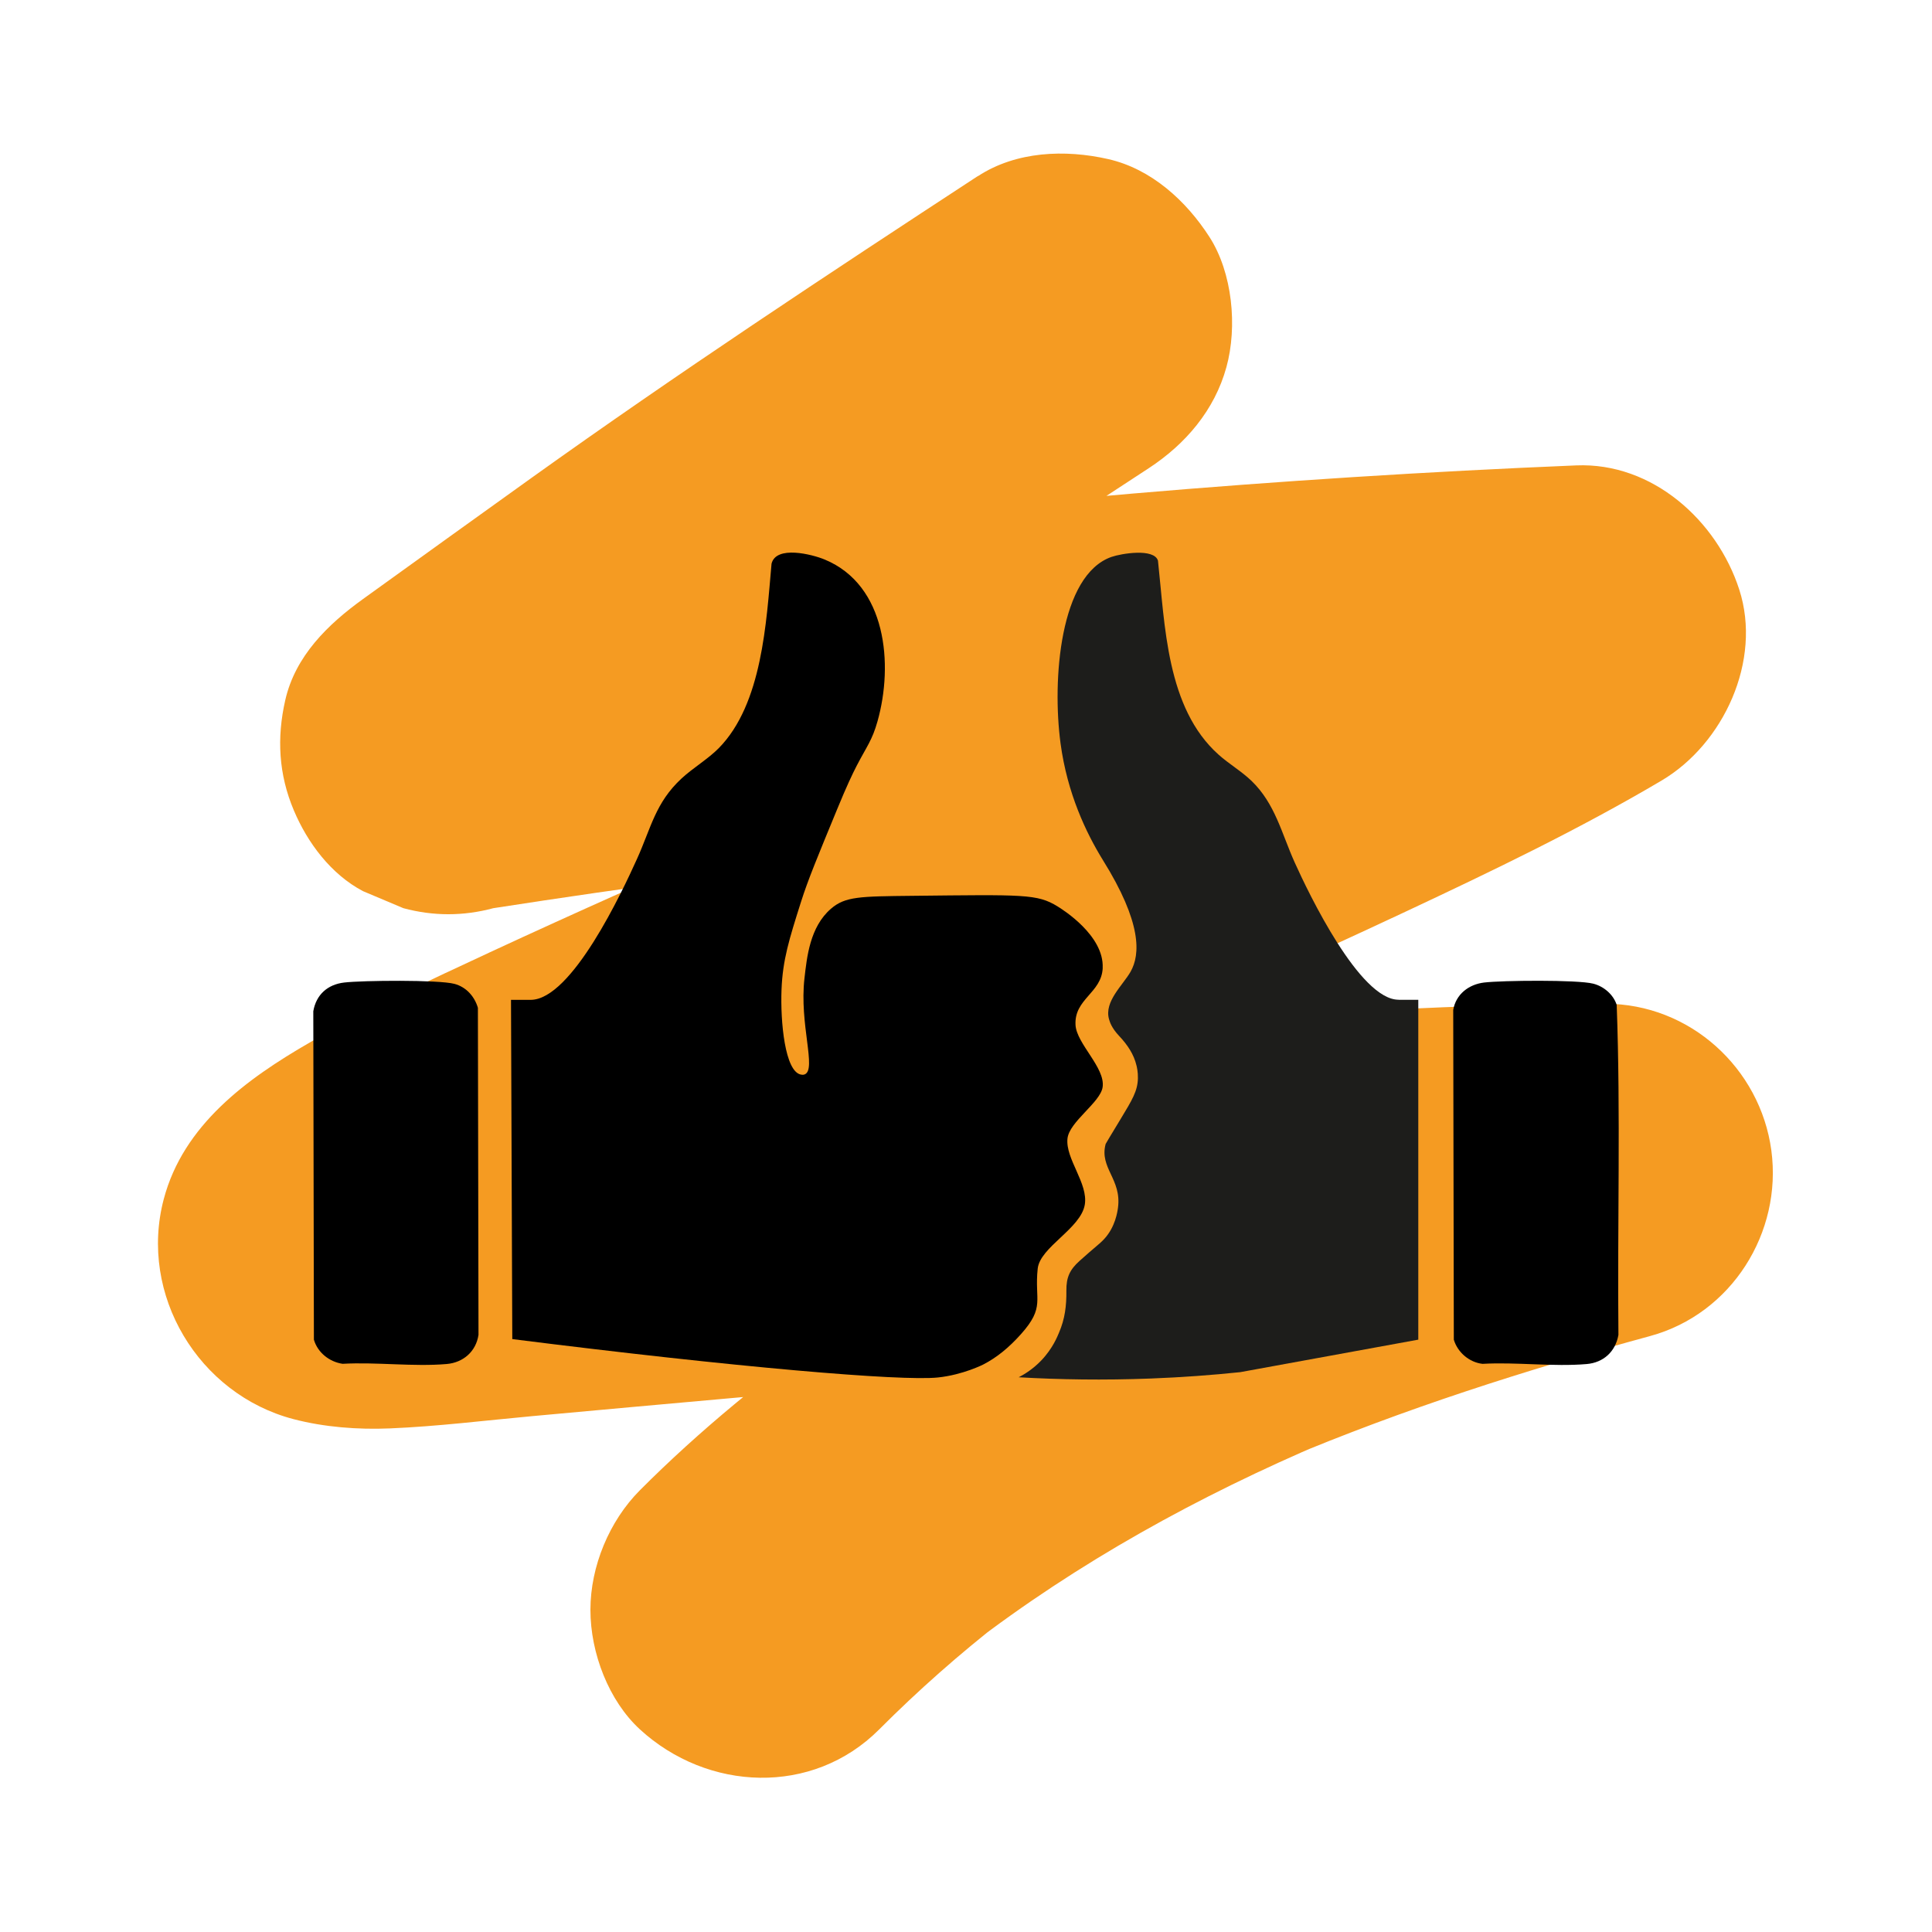 <?xml version="1.0" encoding="UTF-8"?>
<svg id="Calque_1" data-name="Calque 1" xmlns="http://www.w3.org/2000/svg" viewBox="0 0 479.71 479.71">
  <defs>
    <style>
      .cls-1 {
        fill: #1d1d1b;
      }

      .cls-2 {
        fill: #f59b22;
      }
    </style>
  </defs>
  <path class="cls-2" d="M242.79,43.72c-37.34,24.43-74.52,48.96-110.81,74.93-13.97,10-27.91,20.05-41.85,30.09-8.69,6.26-16.8,14.12-19.3,25.1-2.14,9.39-1.65,18.43,2.12,27.35,3.4,8.07,9.22,15.88,17.18,20.08l10.03,4.23c7.44,2,14.89,2,22.33,0,17.02-2.64,34.07-5.1,51.14-7.4l-11.17,1.5c75.94-10.16,152.32-16.87,228.87-20.04-7.07-26.09-14.13-52.18-21.2-78.27-37.38,22.09-77.74,39.42-117.36,57.01-43.72,19.42-87.82,38.05-131.22,58.19-15.07,6.99-30.21,14.06-44.62,22.35-15.65,9.02-31.4,20.47-36.27,38.9-6.27,23.72,8.64,48.46,32.23,54.63,7.66,2,15.95,2.63,23.89,2.3,11.82-.49,23.63-1.97,35.4-3.05,16.16-1.48,32.32-2.95,48.48-4.39,66.17-5.9,132.54-12.09,198.98-13.75,6.3-.16,12.61-.25,18.92-.26-3.72-27.5-7.44-55-11.17-82.5-63,17.19-126.71,40.17-180.06,78.68-17.1,12.34-33.53,25.66-48.43,40.61-7.61,7.63-12.3,18.91-12.3,29.7s4.58,22.61,12.3,29.7c16.75,15.37,42.82,16.62,59.4,0,9.69-9.72,19.98-18.79,30.81-27.22l-8.5,6.57c27.07-20.87,57.08-37.35,88.49-50.72l-10.03,4.23c29.43-12.41,59.87-22.14,90.67-30.54,20.22-5.52,32.82-25.69,30.08-46.08s-20.2-36.44-41.25-36.42c-42.92.04-85.86,3.26-128.63,6.53-47.77,3.65-95.48,8.01-143.18,12.37-12.92,1.18-26.92,3.97-39.96,2.31l11.17,1.5c-1.22-.17-2.43-.4-3.58-.87l10.03,4.23c-.4-.17-.77-.37-1.12-.63l8.5,6.57c-.2-.16-.37-.33-.53-.52l6.57,8.5c-.11-.15-.19-.3-.27-.47l4.23,10.03c-.06-.17-.11-.33-.13-.5l1.5,11.17c-.02-.18-.02-.36,0-.54l-1.5,11.17c.05-.31.13-.6.25-.89l-4.23,10.03c.24-.54.56-1.02.91-1.49l-6.57,8.5c1.21-1.52,2.71-2.77,4.24-3.96l-8.5,6.57c11.09-8.47,24.28-14.51,36.75-20.59,20.06-9.79,40.45-18.89,60.86-27.92,47.96-21.24,96.27-41.74,143.76-64.03,21.48-10.08,42.97-20.4,63.41-32.48,15.41-9.11,25-29.81,19.3-47.43-5.54-17.13-21.57-31.62-40.5-30.83-73.57,3.05-147,9.33-220.01,18.87-23.76,3.1-47.48,6.41-71.16,10.08l32.36,76.77c37.14-26.75,74.25-53.46,112.47-78.66,13.38-8.82,26.79-17.58,40.2-26.35,9.13-5.97,16.35-14.39,19.3-25.1,2.77-10.05,1.52-23.44-4.23-32.36s-14.39-16.86-25.1-19.3-22.88-1.97-32.36,4.23h0Z"/>
  <g>
    <path d="M273.79,240.34c.37-8.02-9.84-14.45-11.23-15.3-5.03-3.08-8.32-2.91-36.02-2.61-13.05.14-16.68.15-20.22,3.21-5.24,4.52-5.97,12.03-6.57,17.24-1.32,11.41,3.06,22.62.07,23.88-.39.17-.75.09-.98.05-3.94-.79-5.1-13.09-4.79-21.1.29-7.39,1.88-12.44,4.84-21.79,1.72-5.44,4.15-11.28,8.96-22.96,2.42-5.89,3.81-8.78,4.86-10.82,2.52-4.86,3.84-6.29,5.18-11.07,3.97-14.12,2.24-33.78-13.12-40.14-3.16-1.31-12.1-3.57-13.2,1.05-1.3,14.51-2.3,34.77-13.08,45.76-2.64,2.69-6.46,4.95-9.26,7.55-6.48,6-7.57,12.23-11.03,19.9-3.67,8.14-16.25,35.07-26.45,35.07h-4.87l.32,84.23c55.6,7.02,96.59,10.49,105.71,9.53,6.24-.66,11.25-3.23,11.25-3.23,3.35-1.73,6.32-4.16,9.3-7.48,6.13-6.83,3.35-8.41,4.2-16.31.57-5.36,10.69-9.94,11.69-15.88.89-5.29-4.82-11.35-4.3-16.4.43-4.21,8.17-8.96,8.73-12.79.71-4.81-6.48-10.78-6.73-15.43-.36-6.48,6.46-7.93,6.75-14.13Z"/>
    <path class="cls-1" d="M347.26,248.23c-9.64,0-22.28-26.29-25.78-34.06-3.25-7.21-4.84-14.57-10.69-20.24-2.47-2.39-5.7-4.29-8.23-6.56-12.96-11.58-13.28-32.08-15.04-48.16-.97-3.15-9.13-1.77-11.54-.93-12.81,4.48-14.77,30.49-12.65,46.3,1.67,12.43,6.36,22.23,10.48,28.92,9.78,15.67,9.32,23.49,6.92,27.75-1.88,3.33-6.61,7.41-5.37,11.79.19.66.59,2.14,2.54,4.21,2.07,2.2,3.63,4.54,4.29,7.32.09.38.38,1.57.35,3.12-.06,3.22-1.43,5.42-4.36,10.27-2.42,4-3.63,5.99-3.65,6.08-1.61,5.97,4.02,8.73,3.06,15.85-.13.95-.64,4.74-3.42,7.75-1.22,1.31-2.12,1.84-6.09,5.41-2.43,2.18-3.34,4.07-3.3,7.4.04,3.75-.35,7.01-1.84,10.47-.33.77-1.5,3.84-4.36,6.84-2.06,2.16-4.19,3.46-5.64,4.21,10.11.58,21.09.76,32.82.31,7.78-.3,15.19-.85,22.19-1.58l44.21-8.07v-84.38s-4.87,0-4.87,0Z"/>
    <path d="M85.45,243.96c4.56-.54,23.46-.71,27.38.33,2.91.77,4.99,3.1,5.83,5.94l.15,81.21c-.62,4.13-3.77,6.88-7.89,7.24-8.24.71-17.51-.52-25.86-.05-3.28-.49-6.18-2.78-7.12-5.99l-.15-81.55c.71-4.12,3.56-6.65,7.66-7.13Z"/>
    <path d="M368.49,243.96c4.54-.54,23.17-.72,27.1.28,2.61.66,5,2.68,5.83,5.27,1,27.22.15,54.64.43,81.94-.72,4.14-3.69,6.88-7.89,7.24-8.24.71-17.52-.53-25.86-.05-3.29-.38-6.17-2.84-7.12-6l-.15-81.88c.67-3.89,3.85-6.34,7.66-6.8Z"/>
  </g>
</svg>